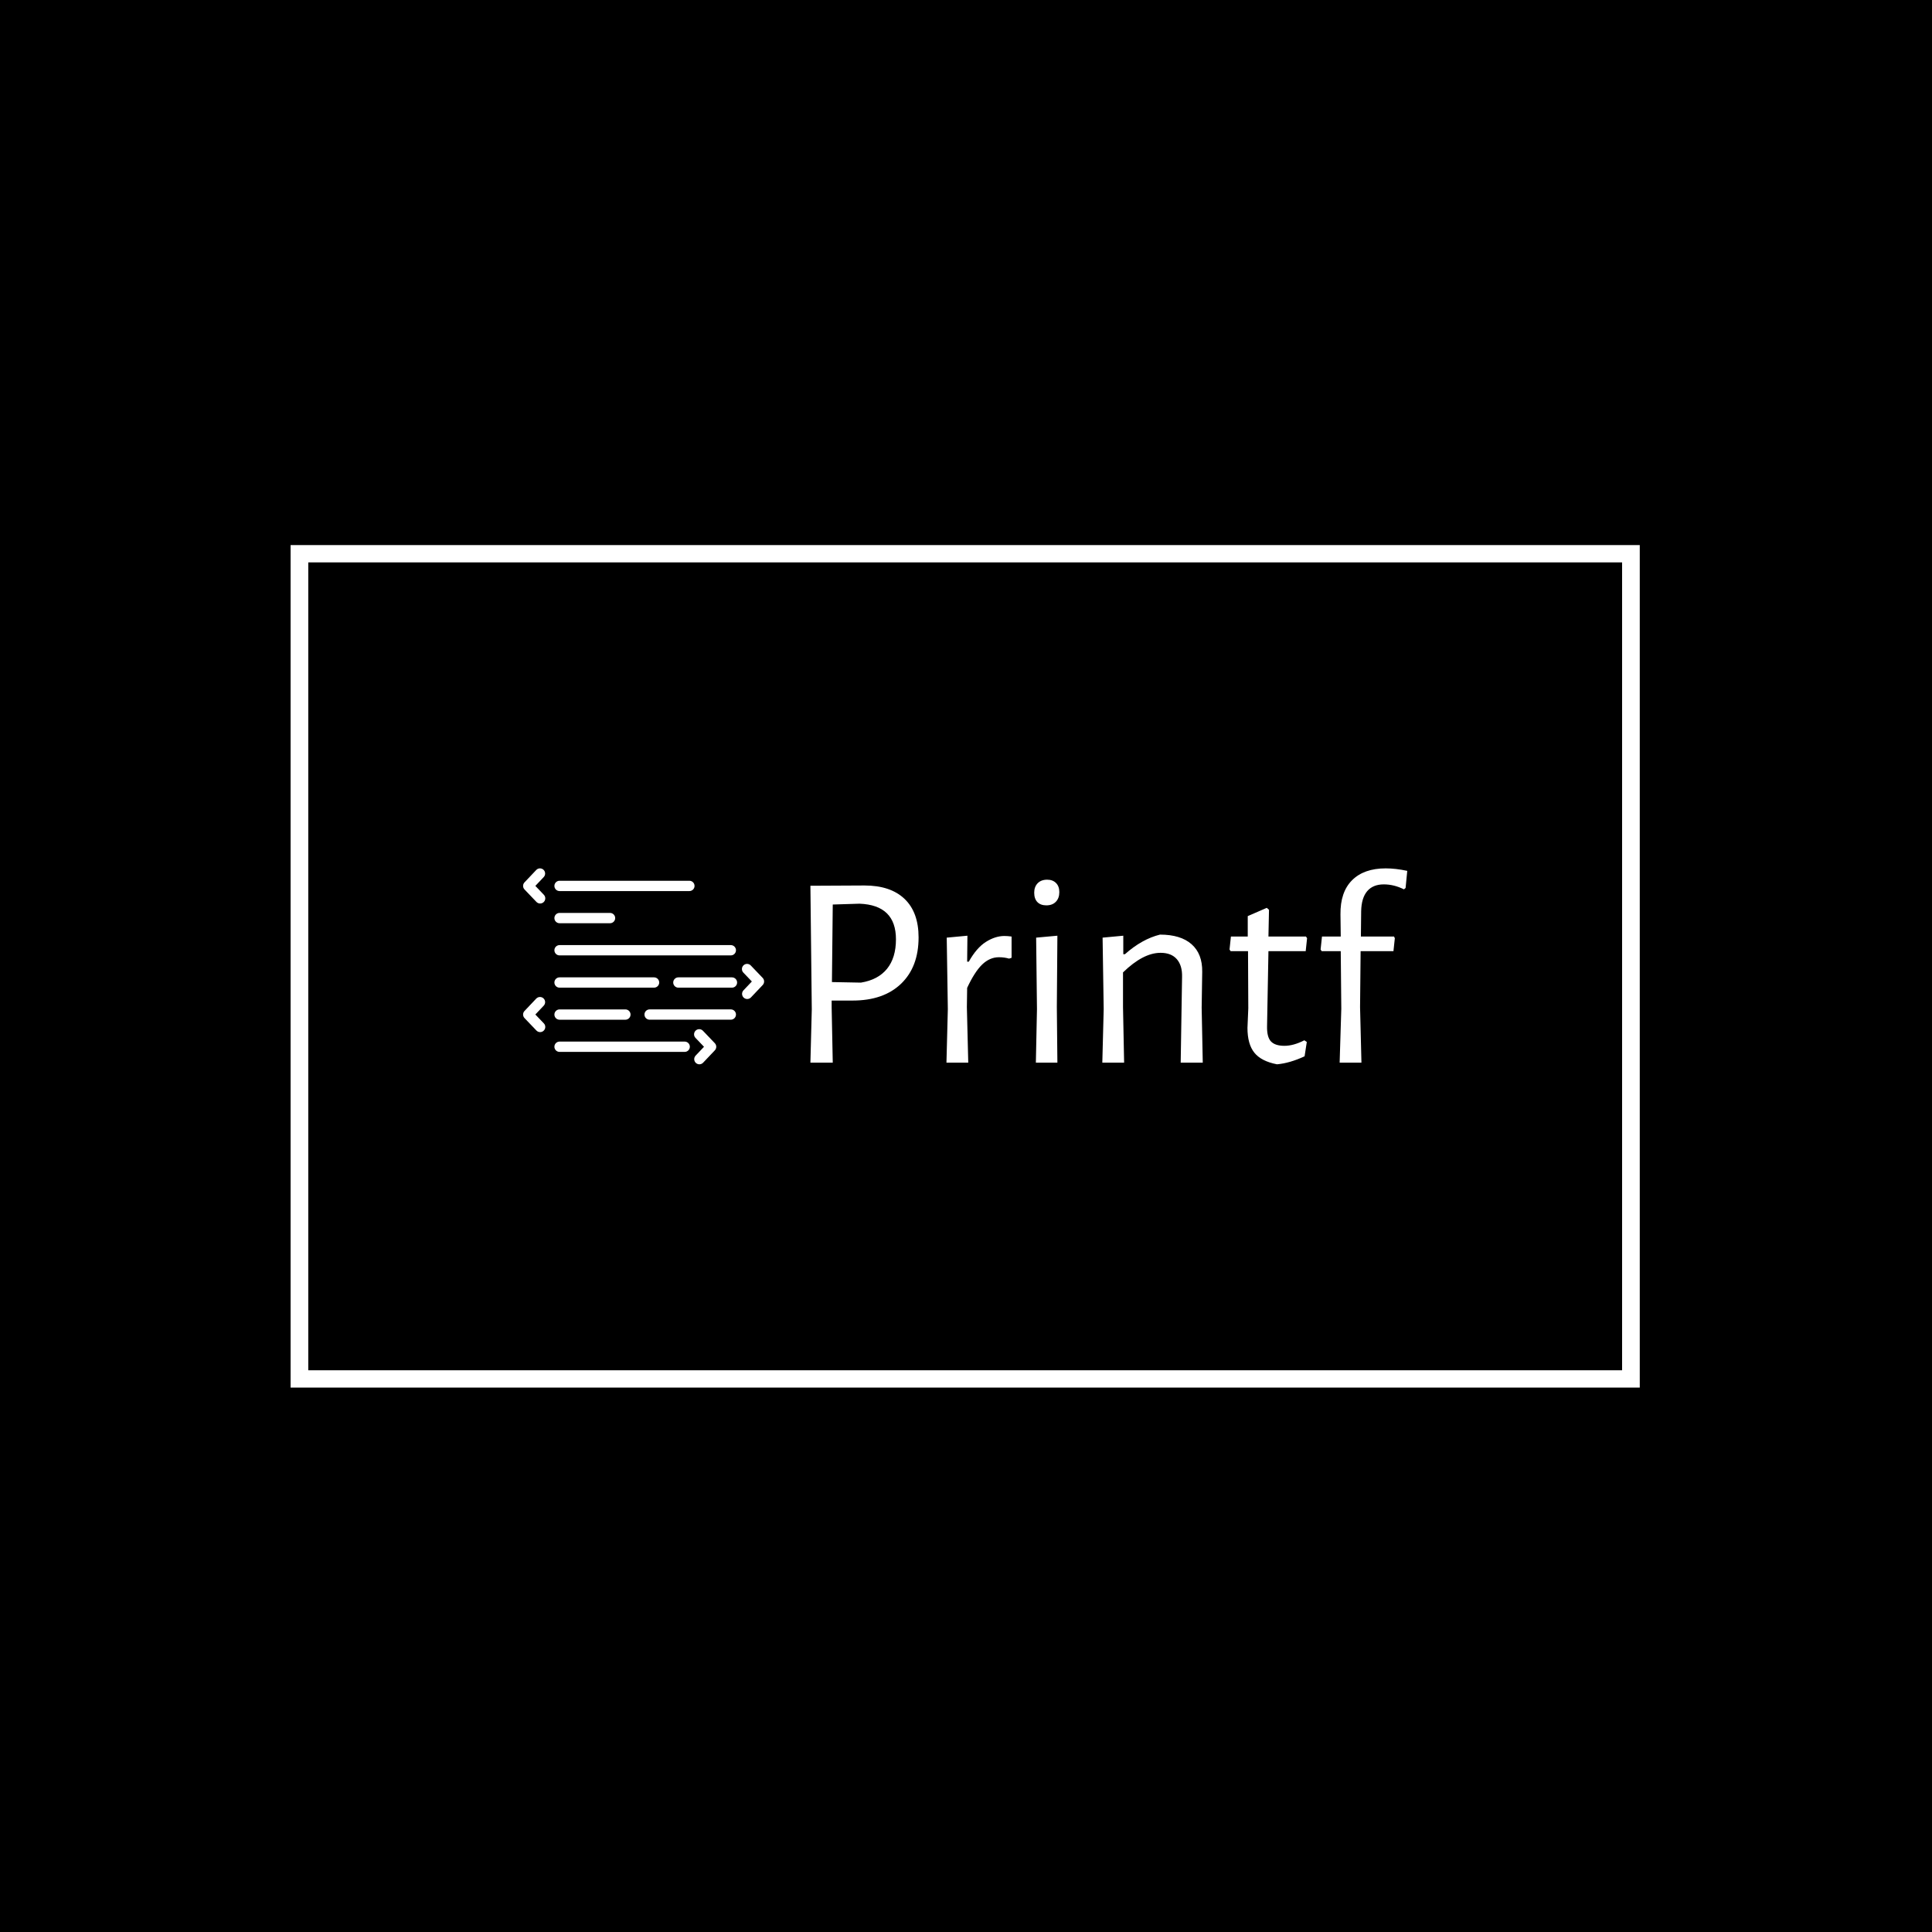<svg xmlns="http://www.w3.org/2000/svg" version="1.1" xmlns:xlink="http://www.w3.org/1999/xlink" xmlns:svgjs="http://svgjs.dev/svgjs" width="1000" height="1000" viewBox="0 0 1000 1000"><rect width="1000" height="1000" fill="#000000"></rect><g transform="matrix(0.7,0,0,0.7,149.576,282.127)"><svg viewBox="0 0 396 247" data-background-color="#ffffff" preserveAspectRatio="xMidYMid meet" height="623" width="1000" xmlns="http://www.w3.org/2000/svg" xmlns:xlink="http://www.w3.org/1999/xlink"><g id="tight-bounds" transform="matrix(1,0,0,1,0.24,-0.1)"><svg viewBox="0 0 395.52 247.2" height="247.2" width="395.52"><g><svg></svg></g><g><svg viewBox="0 0 395.52 247.2" height="247.2" width="395.52"><g transform="matrix(1,0,0,1,68.157,94.88)"><svg viewBox="0 0 259.206 57.439" height="57.439" width="259.206"><g><svg viewBox="0 0 259.206 57.439" height="57.439" width="259.206"><g><svg viewBox="0 0 259.206 57.439" height="57.439" width="259.206"><g id="textblocktransform"><svg viewBox="0 0 259.206 57.439" height="57.439" width="259.206" id="textblock"><g><svg viewBox="0 0 259.206 57.439" height="57.439" width="259.206"><g><svg><g></g><g></g></svg></g><g><svg><g></g><g><svg></svg></g></svg></g><g id="text-0"><svg viewBox="0 0 259.206 57.439" height="57.439" width="259.206"><g><svg xmlns="http://www.w3.org/2000/svg" xmlns:xlink="http://www.w3.org/1999/xlink" version="1.1" x="0" y="0" viewBox="6.671 14.51 88.216 71.711" enable-background="new 0 0 100 100" xml:space="preserve" height="57.439" width="70.659" class="icon-cg-0" data-fill-palette-color="accent" id="cg-0"><g fill="#636365" data-fill-palette-color="accent"><path fill="#ffffff" d="M67.539 22.815H20.016c-1.04 0-1.884-0.844-1.884-1.885 0-1.041 0.844-1.885 1.884-1.885h47.523c1.04 0 1.885 0.844 1.885 1.885C69.424 21.972 68.579 22.815 67.539 22.815z" data-fill-palette-color="accent"></path></g><g fill="#636365" data-fill-palette-color="accent"><path fill="#ffffff" d="M38.493 34.586H20.016c-1.04 0-1.884-0.844-1.884-1.885 0-1.042 0.844-1.886 1.884-1.886h18.477c1.042 0 1.885 0.844 1.885 1.886C40.378 33.742 39.534 34.586 38.493 34.586z" data-fill-palette-color="accent"></path></g><g fill="#636365" data-fill-palette-color="accent"><path fill="#ffffff" d="M54.605 58.169h-34.59c-1.04 0-1.884-0.843-1.884-1.885 0-1.04 0.844-1.885 1.884-1.885h34.59c1.042 0 1.887 0.845 1.887 1.885C56.492 57.326 55.647 58.169 54.605 58.169z" data-fill-palette-color="accent"></path></g><g fill="#636365" data-fill-palette-color="accent"><path fill="#ffffff" d="M83.118 58.169H63.503c-1.04 0-1.884-0.843-1.884-1.885 0-1.04 0.844-1.885 1.884-1.885h19.615c1.041 0 1.885 0.845 1.885 1.885C85.003 57.326 84.159 58.169 83.118 58.169z" data-fill-palette-color="accent"></path></g><g fill="#636365" data-fill-palette-color="accent"><path fill="#ffffff" d="M82.701 46.36H20.016c-1.04 0-1.884-0.844-1.884-1.885 0-1.042 0.844-1.884 1.884-1.884h62.686c1.041 0 1.886 0.843 1.886 1.884C84.587 45.517 83.742 46.36 82.701 46.36z" data-fill-palette-color="accent"></path></g><g fill="#636365" data-fill-palette-color="accent"><path fill="#ffffff" d="M12.909 27.367c-0.496 0-0.991-0.194-1.361-0.582l-4.355-4.552c-0.694-0.726-0.697-1.87-0.005-2.6l4.297-4.535c0.717-0.756 1.91-0.787 2.666-0.071 0.754 0.716 0.788 1.909 0.072 2.665l-3.064 3.232 3.115 3.254c0.718 0.753 0.691 1.946-0.06 2.666C13.847 27.193 13.378 27.367 12.909 27.367z" data-fill-palette-color="accent"></path></g><g fill="#636365" data-fill-palette-color="accent"><path fill="#ffffff" d="M12.909 74.438c-0.496 0-0.991-0.193-1.361-0.581l-4.355-4.552c-0.694-0.729-0.697-1.872-0.005-2.602l4.297-4.531c0.718-0.755 1.91-0.787 2.666-0.071 0.754 0.717 0.787 1.907 0.072 2.663l-3.064 3.23 3.115 3.254c0.718 0.754 0.691 1.946-0.06 2.664C13.847 74.264 13.378 74.438 12.909 74.438z" data-fill-palette-color="accent"></path></g><g fill="#636365" data-fill-palette-color="accent"><path fill="#ffffff" d="M71.189 86.221c-0.466 0-0.933-0.172-1.297-0.518-0.756-0.715-0.787-1.909-0.071-2.665l3.063-3.229-3.113-3.258c-0.721-0.752-0.693-1.944 0.06-2.665 0.752-0.719 1.944-0.692 2.665 0.061l4.354 4.555c0.694 0.726 0.696 1.869 0.006 2.599l-4.299 4.534C72.187 86.022 71.688 86.221 71.189 86.221z" data-fill-palette-color="accent"></path></g><g fill="#636365" data-fill-palette-color="accent"><path fill="#ffffff" d="M88.704 62.324c-0.466 0-0.932-0.171-1.297-0.517-0.756-0.716-0.788-1.909-0.072-2.665l3.063-3.232-3.112-3.253c-0.72-0.752-0.692-1.945 0.059-2.666 0.751-0.718 1.945-0.693 2.665 0.06l4.354 4.551c0.694 0.725 0.697 1.869 0.006 2.599l-4.297 4.534C89.702 62.128 89.203 62.324 88.704 62.324z" data-fill-palette-color="accent"></path></g><g fill="#636365" data-fill-palette-color="accent"><path fill="#ffffff" d="M44.114 69.901H20.016c-1.04 0-1.884-0.842-1.884-1.885 0-1.04 0.844-1.884 1.884-1.884h24.098c1.041 0 1.885 0.844 1.885 1.884C45.999 69.06 45.154 69.901 44.114 69.901z" data-fill-palette-color="accent"></path></g><g fill="#636365" data-fill-palette-color="accent"><path fill="#ffffff" d="M82.701 69.895H52.978c-1.041 0-1.885-0.844-1.885-1.884 0-1.044 0.844-1.886 1.885-1.886h29.724c1.041 0 1.886 0.842 1.886 1.886C84.587 69.051 83.742 69.895 82.701 69.895z" data-fill-palette-color="accent"></path></g><g fill="#636365" data-fill-palette-color="accent"><path fill="#ffffff" d="M65.816 81.679H20.016c-1.04 0-1.884-0.845-1.884-1.886 0-1.042 0.844-1.886 1.884-1.886h45.801c1.042 0 1.886 0.844 1.886 1.886C67.702 80.834 66.858 81.679 65.816 81.679z" data-fill-palette-color="accent"></path></g></svg></g><g transform="matrix(1,0,0,1,84.22,0)"><svg width="174.987" viewBox="4.65 -35.2 108.14 35.5" height="57.439" data-palette-color="#636365"><path d="M14.45-32.1Q19.15-32.1 21.7-29.68 24.25-27.25 24.25-22.7L24.25-22.7Q24.25-17.35 21.08-14.3 17.9-11.25 12.3-11.25L12.3-11.25 8.5-11.25 8.5-10 8.7 0 4.65 0 4.9-9.65 4.65-32.05 14.45-32.1ZM13.8-14.5Q16.9-15 18.53-17 20.15-19 20.15-22.35L20.15-22.35Q20.15-28.55 13.55-28.8L13.55-28.8 8.7-28.65 8.55-14.6 13.8-14.5ZM39.8-22.95Q40.4-22.95 41.1-22.85L41.1-22.85 41.1-19 40.65-18.85Q39.8-19.1 38.8-19.1L38.8-19.1Q37.15-19.1 35.77-17.78 34.4-16.45 33.05-13.55L33.05-13.55 33-10.05 33.25 0 29.3 0 29.55-9.7 29.35-22.65 33.1-23 33.05-18.3 33.35-18.3Q34.75-20.8 36.45-21.88 38.15-22.95 39.8-22.95L39.8-22.95ZM45.5 0L45.7-9.7 45.55-22.65 49.4-23 49.3-10.05 49.4 0 45.5 0ZM47.55-33.15Q48.55-33.15 49.15-32.55 49.75-31.95 49.75-30.9L49.75-30.9Q49.75-29.8 49.12-29.15 48.5-28.5 47.4-28.5L47.4-28.5Q46.35-28.5 45.77-29.1 45.2-29.7 45.2-30.8L45.2-30.8Q45.2-31.85 45.82-32.5 46.45-33.15 47.55-33.15L47.55-33.15ZM71.74 0L71.99-15.55Q72.04-17.6 71.04-18.75 70.04-19.9 68.09-19.9L68.09-19.9Q64.94-19.9 61.29-16.35L61.29-16.35 61.29-10.05 61.49 0 57.54 0 57.79-9.7 57.59-22.65 61.34-23 61.34-19.65 61.64-19.65Q64.74-22.4 67.99-23.2L67.99-23.2Q71.74-23.2 73.72-21.45 75.69-19.7 75.64-16.45L75.64-16.45 75.54-9.95 75.74 0 71.74 0ZM90.54-3.05Q92.19-3.05 94.14-4.05L94.14-4.05 94.59-3.75 94.19-1.15Q91.49 0.1 89.19 0.3L89.19 0.3Q86.34-0.25 85.09-1.8 83.84-3.35 83.84-6.3L83.84-6.3 83.99-9.85 83.94-20.2 80.79-20.2 80.59-20.5 80.84-22.85 83.89-22.85 83.89-26.55 87.34-28.05 87.74-27.7 87.64-22.85 94.44-22.85 94.64-22.55 94.39-20.2 87.64-20.2 87.39-6.65Q87.34-4.65 88.09-3.85 88.84-3.05 90.54-3.05L90.54-3.05ZM108.89-35.2Q110.69-35.2 112.79-34.75L112.79-34.75 112.49-31.65 112.19-31.4Q110.39-32.3 108.54-32.3L108.54-32.3Q106.59-32.3 105.54-31.08 104.49-29.85 104.44-27.45L104.44-27.45 104.39-22.85 110.39-22.85 110.54-22.55 110.29-20.2 104.34-20.2 104.24-10.05 104.49 0 100.54 0 100.84-9.75 100.74-20.2 97.29-20.2 97.09-20.5 97.34-22.85 100.74-22.85 100.69-26.85Q100.64-30.9 102.79-33.05 104.94-35.2 108.89-35.2L108.89-35.2Z" opacity="1" transform="matrix(1,0,0,1,0,0)" fill="#ffffff" class="wordmark-text-0" data-fill-palette-color="primary"></path></svg></g></svg></g></svg></g></svg></g></svg></g></svg></g></svg></g><g><path d="M0 247.2v-247.2h395.52v247.2zM390.34 242.02v-236.84h-385.16v236.84z" fill="#ffffff" fill-rule="nonzero" stroke="none" stroke-width="1" stroke-linecap="butt" stroke-linejoin="miter" stroke-miterlimit="10" stroke-dasharray="" stroke-dashoffset="0" font-family="none" font-weight="none" font-size="none" text-anchor="none" style="mix-blend-mode: normal" data-fill-palette-color="tertiary"></path></g></svg></g><defs></defs></svg><rect width="395.52" height="247.2" fill="none" stroke="none" visibility="hidden"></rect></g></svg></g></svg>